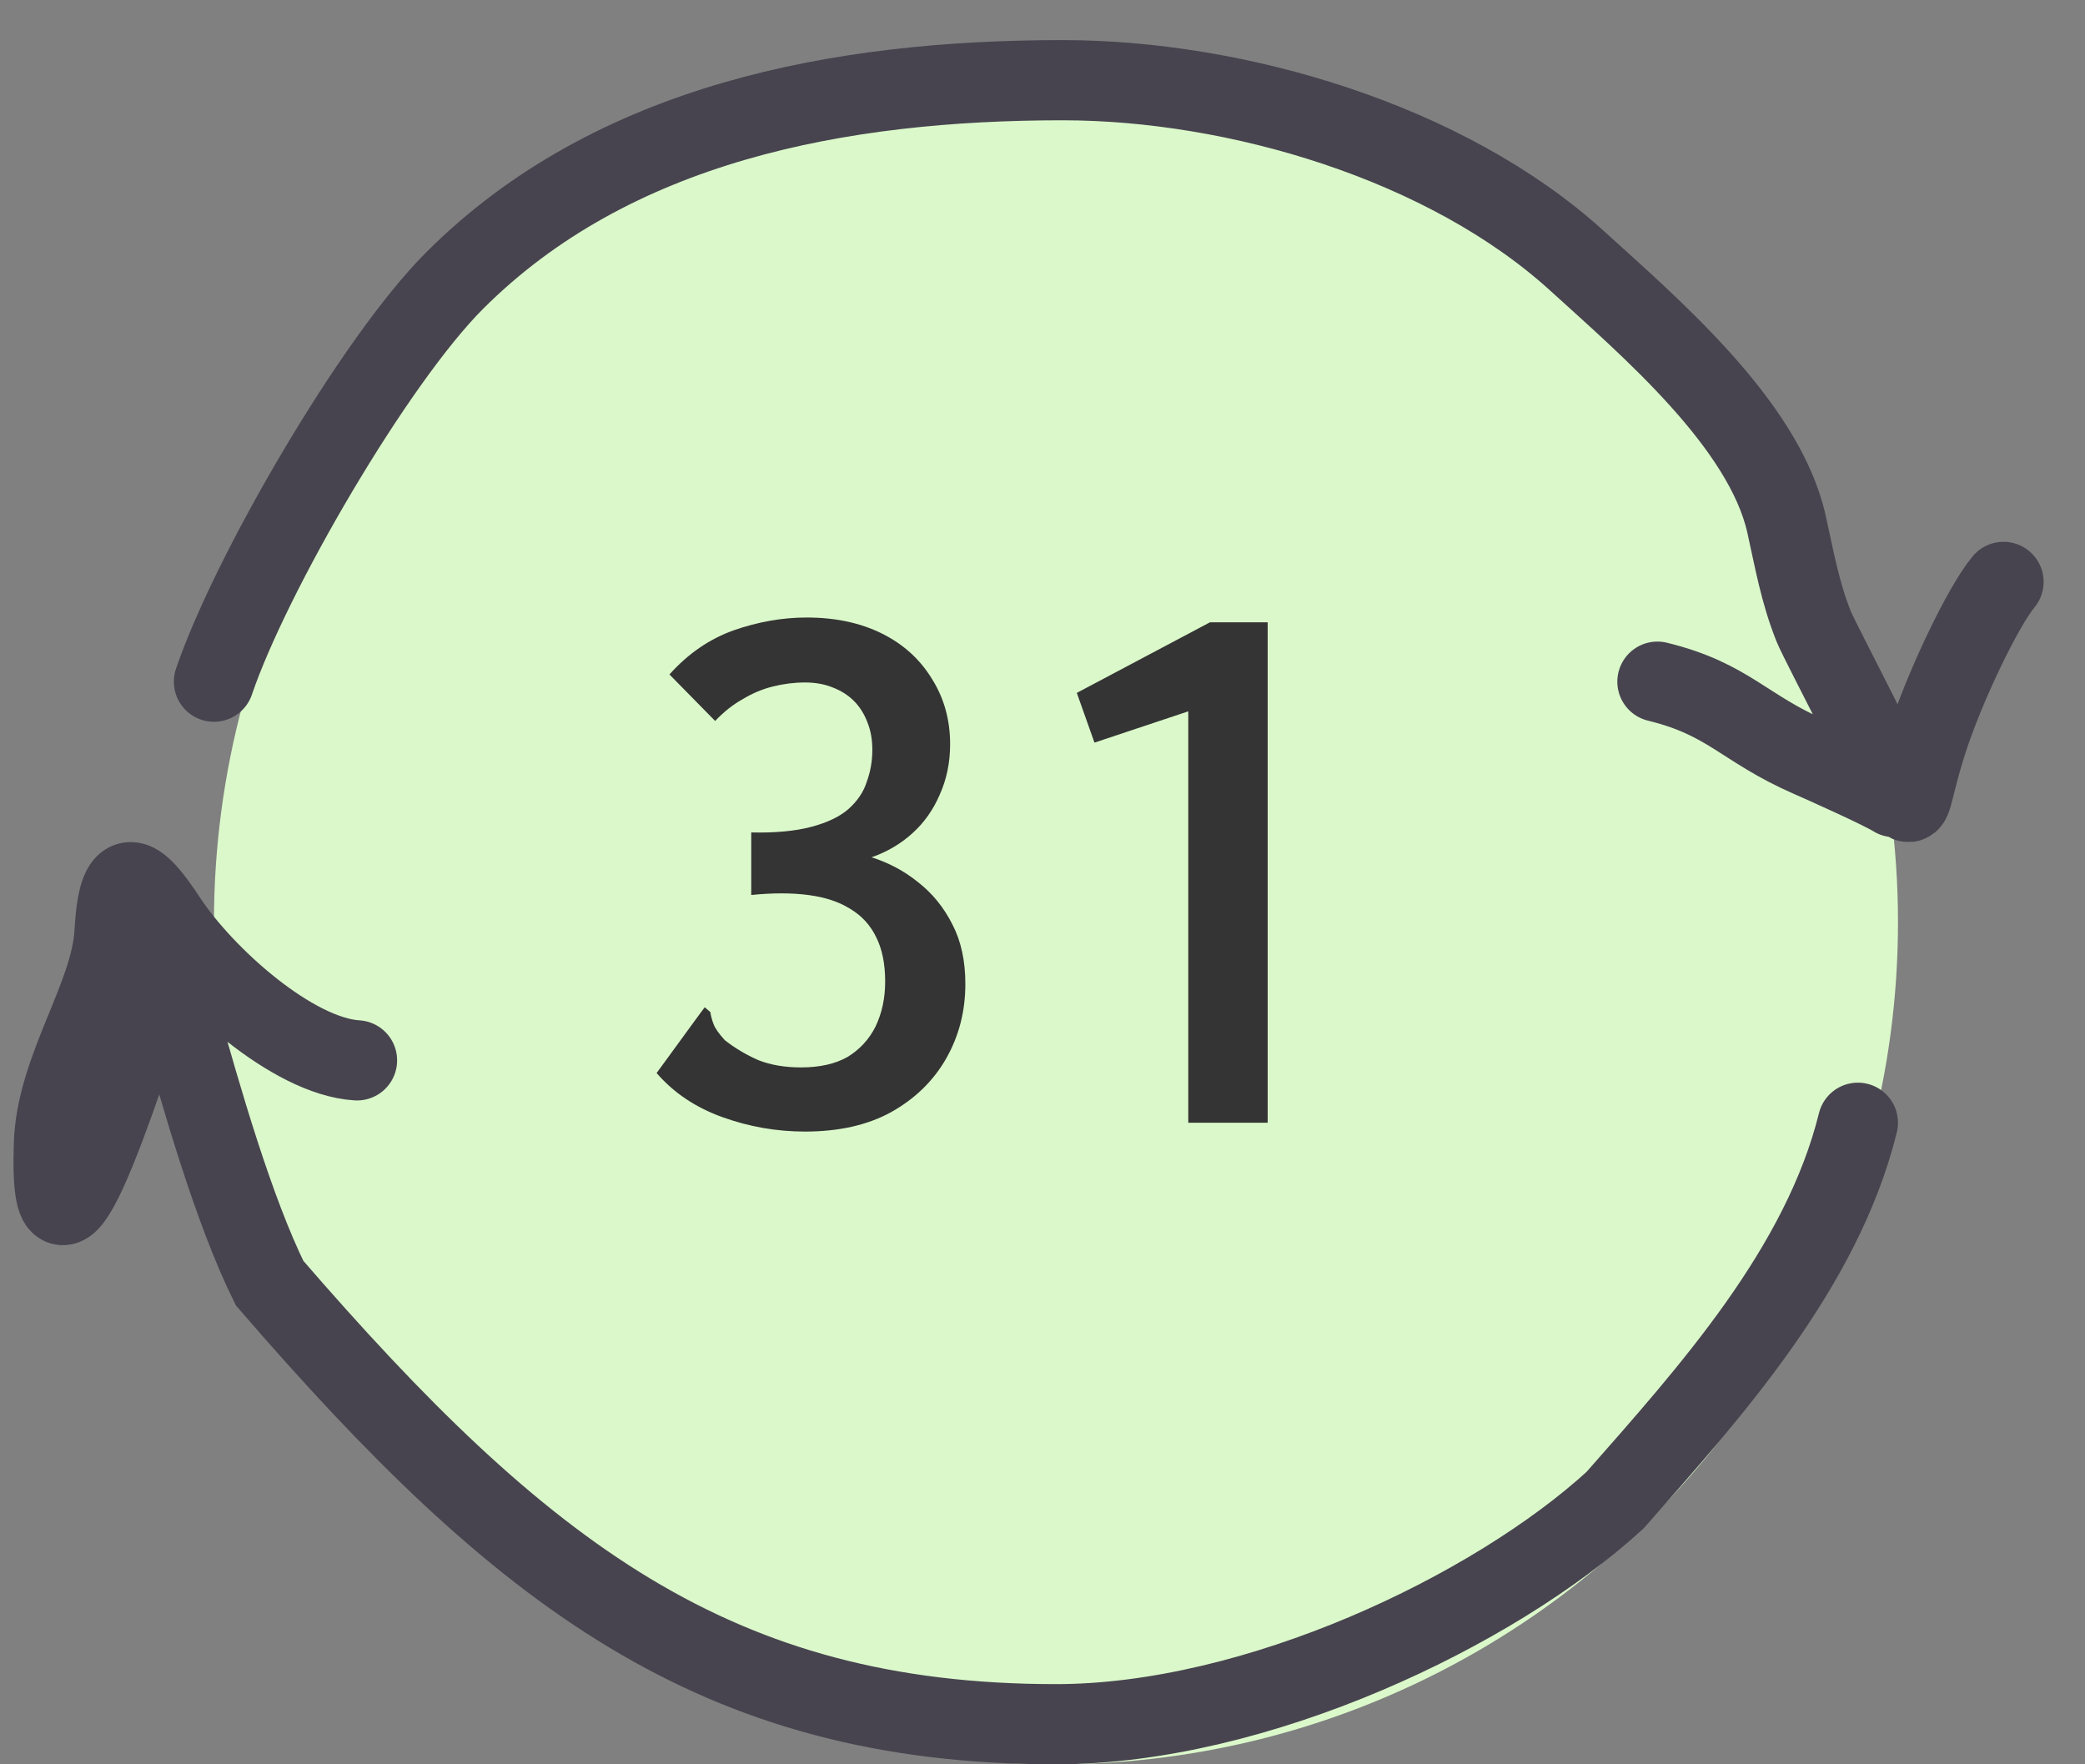 <svg width="26" height="22" viewBox="0 0 26 22" fill="none" xmlns="http://www.w3.org/2000/svg">
<rect x="0" y="0" width="26" height="22" fill="#808080" stroke="none"/>
<circle cx="13.168" cy="11.5" r="10.5" fill="#DBF8CA"/>
<path d="M2.668 8.5C3.123 7.159 4.668 4.5 5.668 3.5C7.636 1.532 10.469 1 13.251 1C15.417 1 18.041 1.772 19.67 3.256C20.564 4.07 21.994 5.285 22.276 6.527C22.375 6.967 22.442 7.373 22.617 7.812C22.704 8.029 23.78 10.044 23.618 9.937C23.478 9.846 22.731 9.511 22.572 9.442C21.737 9.078 21.561 8.719 20.668 8.5M23.266 9.241C23.997 10.151 23.68 10.346 24.028 9.252C24.244 8.575 24.722 7.572 24.984 7.256" stroke="#47444F" stroke-linecap="round"/>
<path d="M23.168 14C22.719 15.818 21.321 17.364 20.14 18.706C18.627 20.091 15.668 21.5 13.168 21.5C8.925 21.5 6.505 19.636 3.362 16C2.913 15.091 2.513 13.691 2.226 12.668C2.035 11.987 2.342 11.302 1.953 12.225C1.712 12.796 0.594 16.629 0.672 14.264C0.703 13.322 1.383 12.436 1.428 11.627C1.477 10.751 1.693 10.883 2.079 11.471C2.534 12.165 3.646 13.173 4.452 13.222" stroke="#47444F" stroke-linecap="round"/>
<path d="M10.038 14.11C9.685 14.11 9.341 14.05 9.008 13.93C8.675 13.81 8.401 13.627 8.188 13.38L8.728 12.64L8.788 12.56L8.858 12.62C8.865 12.667 8.878 12.717 8.898 12.77C8.918 12.823 8.965 12.89 9.038 12.97C9.165 13.07 9.305 13.153 9.458 13.22C9.611 13.28 9.788 13.31 9.988 13.31C10.221 13.31 10.415 13.267 10.568 13.18C10.721 13.087 10.838 12.96 10.918 12.8C10.998 12.633 11.038 12.447 11.038 12.24C11.038 12.02 11.001 11.837 10.928 11.69C10.855 11.537 10.745 11.417 10.598 11.33C10.458 11.243 10.285 11.187 10.078 11.16C9.871 11.133 9.635 11.133 9.368 11.16V10.38C9.668 10.387 9.918 10.363 10.118 10.31C10.318 10.257 10.471 10.183 10.578 10.09C10.691 9.99 10.768 9.877 10.808 9.75C10.855 9.623 10.878 9.49 10.878 9.35C10.878 9.223 10.858 9.11 10.818 9.01C10.778 8.903 10.721 8.813 10.648 8.74C10.575 8.667 10.485 8.61 10.378 8.57C10.278 8.53 10.165 8.51 10.038 8.51C9.905 8.51 9.771 8.527 9.638 8.56C9.505 8.593 9.378 8.647 9.258 8.72C9.138 8.787 9.025 8.877 8.918 8.99L8.348 8.41C8.581 8.15 8.848 7.967 9.148 7.86C9.455 7.753 9.758 7.7 10.058 7.7C10.418 7.7 10.731 7.767 10.998 7.9C11.265 8.033 11.471 8.22 11.618 8.46C11.771 8.7 11.848 8.973 11.848 9.28C11.848 9.507 11.805 9.717 11.718 9.91C11.638 10.097 11.525 10.257 11.378 10.39C11.231 10.523 11.061 10.623 10.868 10.69C11.081 10.757 11.275 10.86 11.448 11C11.628 11.14 11.771 11.317 11.878 11.53C11.985 11.737 12.038 11.983 12.038 12.27C12.038 12.61 11.958 12.92 11.798 13.2C11.638 13.48 11.408 13.703 11.108 13.87C10.815 14.03 10.458 14.11 10.038 14.11ZM14.818 14V8.87L13.648 9.26L13.428 8.64L15.088 7.76H15.808V14H14.818Z" fill="#343434"/>
</svg>
